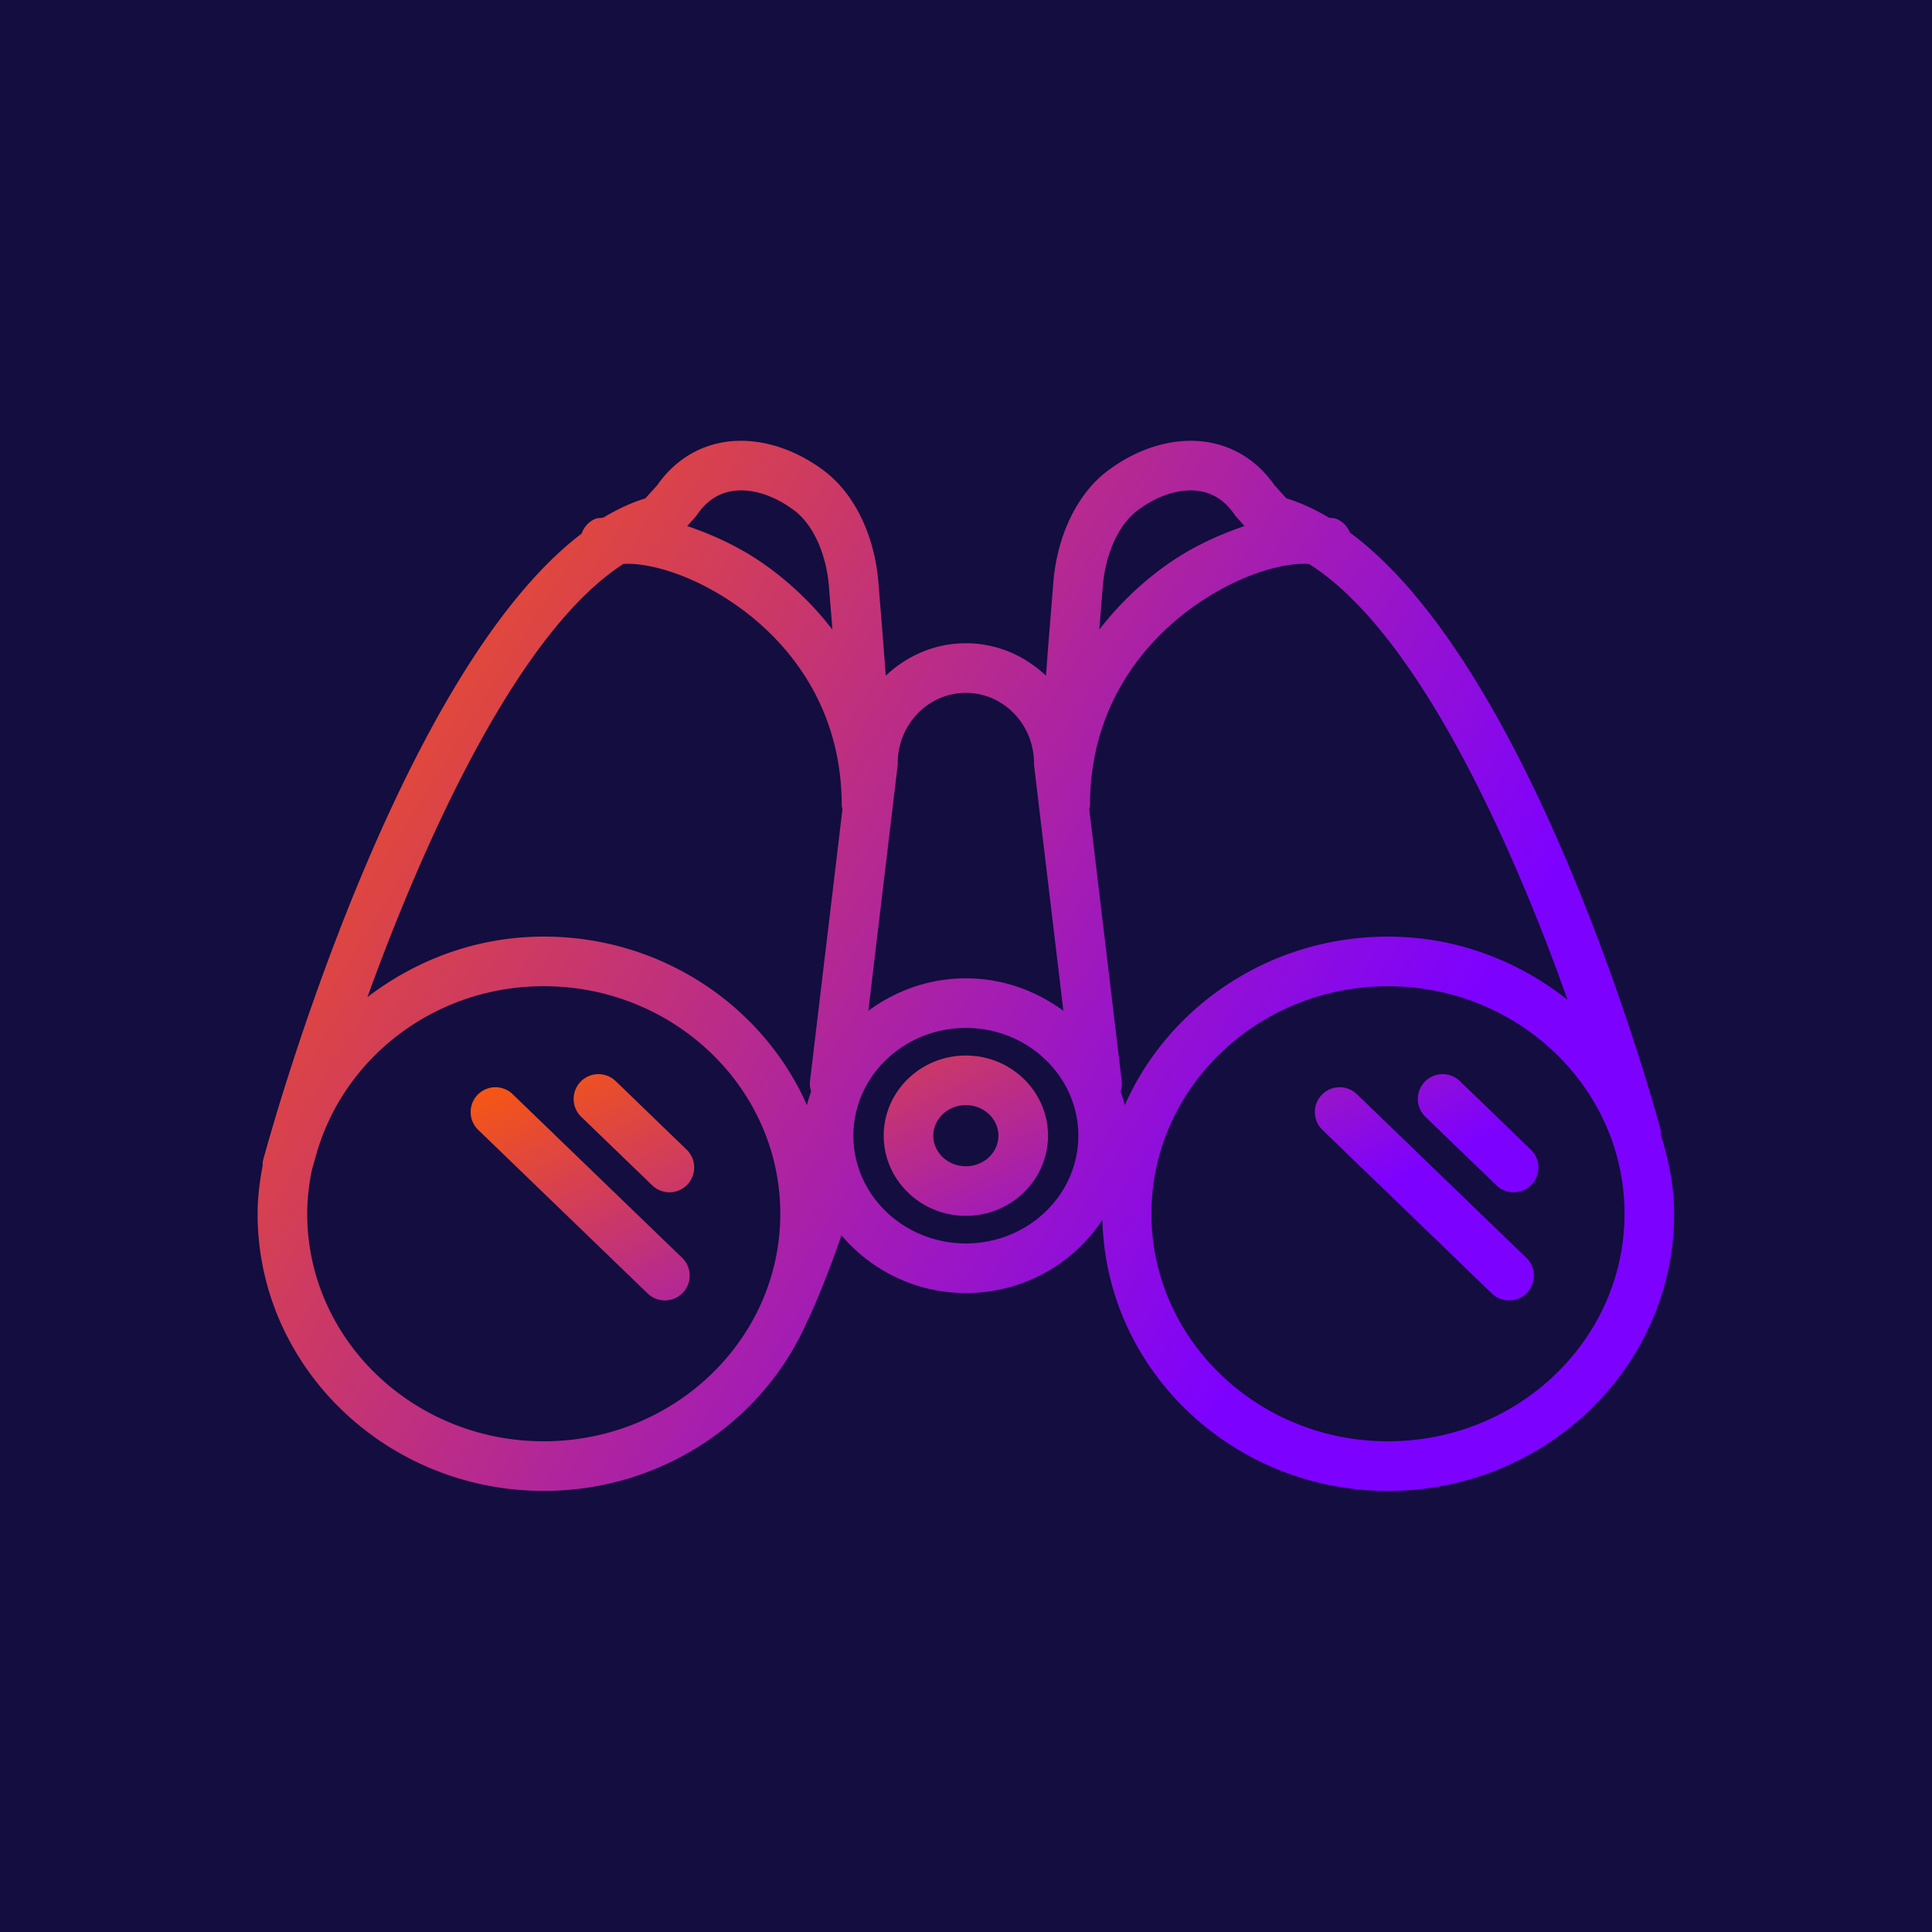 <svg data-v-fde0c5aa="" xmlns="http://www.w3.org/2000/svg" viewBox="0 0 300 300" class="icon"><!----><defs data-v-fde0c5aa=""><!----></defs><rect data-v-fde0c5aa="" fill="#130d40" x="0" y="0" width="300px" height="300px" class="logo-background-square"></rect><!----><defs data-v-fde0c5aa=""><linearGradient data-v-fde0c5aa="" gradientTransform="rotate(25)" id="3c164aee-312a-4e39-b4e4-4a59c74d5bda" x1="0%" y1="0%" x2="100%" y2="0%"><stop data-v-fde0c5aa="" offset="0%" stop-color="#FF5D01" stop-opacity="1"></stop><stop data-v-fde0c5aa="" offset="100%" stop-color="#7D01FF" stop-opacity="1"></stop></linearGradient></defs><g data-v-fde0c5aa="" id="7c1b3430-582e-4f16-a143-0a2216e6181f" fill="url(#3c164aee-312a-4e39-b4e4-4a59c74d5bda)" stroke="none" transform="matrix(2.444,0,0,2.444,27.778,27.778)"><path d="M39.976 72.458c.007-.014.023-.019.03-.034.052-.111 1.006-2.15 2.091-5.301 1.89 2.219 4.712 3.665 7.903 3.665 3.653 0 6.848-1.869 8.677-4.661.213 9.532 8.25 17.232 18.142 17.232C86.844 83.359 95 75.459 95 65.75c0-1.757-.348-3.421-.845-5.023-.005-.115.009-.229-.022-.346-.357-1.331-8.012-29.262-19.737-37.914a1.569 1.569 0 0 0-.874-.877c-.127-.05-.317-.031-.456-.069-.88-.522-1.778-.945-2.7-1.223l-.748-.826c-1.056-1.512-2.521-2.459-4.243-2.744-2.073-.342-4.401.328-6.392 1.838-1.911 1.449-3.192 4.103-3.427 7.099-.043.545-.093 1.152-.146 1.803a440.641 440.641 0 0 0-.319 4.098c-1.337-1.271-3.12-2.063-5.09-2.063s-3.753.792-5.09 2.063a474.838 474.838 0 0 0-.319-4.098c-.054-.651-.103-1.257-.146-1.802-.235-2.997-1.516-5.651-3.427-7.1-1.991-1.51-4.322-2.18-6.392-1.838-1.722.284-3.187 1.232-4.243 2.744l-.751.828c-.902.275-1.786.692-2.653 1.216-.154.041-.362.02-.502.076-.44.174-.742.53-.889.943C14.563 30.92 6.81 57.127 5.518 61.744c-.048.198-.12.385-.161.586a2.228 2.228 0 0 1-.02.071c-.026.098-.011.194-.018.292C5.137 63.69 5 64.703 5 65.75c0 9.709 8.156 17.609 18.181 17.609 7.572 0 14.065-4.512 16.795-10.901zM50 67.636c-3.94 0-7.146-3.071-7.146-6.846S46.06 53.944 50 53.944s7.146 3.071 7.146 6.846S53.94 67.636 50 67.636zm26.819 12.571c-8.287 0-15.029-6.485-15.029-14.457s6.742-14.457 15.029-14.457c8.287 0 15.029 6.485 15.029 14.457s-6.742 14.457-15.029 14.457zm11.406-28.056c-3.13-2.468-7.066-4.01-11.406-4.01-7.498 0-13.946 4.422-16.722 10.712-.062-.303-.176-.585-.265-.878.067-.209.099-.432.071-.664l-2.061-17.258c.012-.077.046-.147.046-.228 0-7.124 4.314-11.12 6.885-12.867 3.064-2.082 5.784-2.599 7.033-2.489 6.807 4.287 12.802 17.496 16.419 27.682zM58.698 25.913c.164-2.082 1.003-3.935 2.19-4.835 1.305-.989 2.755-1.44 3.974-1.24.896.148 1.641.652 2.212 1.497.041.062.088.12.138.175l.495.546c-1.565.528-3.184 1.26-4.705 2.294a20.084 20.084 0 0 0-4.524 4.289c.024-.298.05-.63.074-.913.052-.654.103-1.264.146-1.813zM45.672 37.118c0-2.461 1.942-4.463 4.328-4.463s4.328 2.002 4.328 4.463c0 .062.004.125.011.187l1.857 15.552c-1.73-1.277-3.861-2.065-6.196-2.065s-4.467.788-6.196 2.065l1.857-15.552c.007-.062.011-.124.011-.187zM32.926 21.335c.572-.845 1.317-1.349 2.212-1.497 1.219-.201 2.669.25 3.974 1.239 1.187.9 2.026 2.753 2.19 4.836.043.549.094 1.159.147 1.814l.074.913a20.084 20.084 0 0 0-4.524-4.289c-1.521-1.033-3.14-1.766-4.705-2.294l.495-.546c.05-.055.096-.114.137-.176zm-4.682 3.129c1.275-.09 3.962.439 6.984 2.493 2.571 1.747 6.885 5.743 6.885 12.867 0 .081.034.15.046.228L40.098 57.31c-.028.232.004.455.071.664-.089.293-.204.575-.265.878-2.776-6.29-9.224-10.712-16.722-10.712-4.247 0-8.108 1.477-11.206 3.85 3.815-10.529 9.738-23.343 16.268-27.526zM8.152 65.75c0-.938.11-1.85.288-2.738.073-.272.164-.583.246-.877 1.681-6.217 7.513-10.842 14.495-10.842 8.287 0 15.029 6.485 15.029 14.457s-6.742 14.457-15.029 14.457c-8.287 0-15.029-6.485-15.029-14.457z"></path><path d="M30.071 63.943a1.573 1.573 0 0 0 2.228-.039 1.577 1.577 0 0 0-.039-2.228l-4.509-4.354a1.576 1.576 0 0 0-2.19 2.267l4.51 4.354zM30.876 71.256a1.575 1.575 0 0 0 1.095-2.709L21.207 58.154a1.576 1.576 0 0 0-2.19 2.267L29.78 70.813c.307.296.702.443 1.096.443zM81.387 57.322a1.576 1.576 0 0 0-2.19 2.267l4.509 4.354a1.573 1.573 0 0 0 2.228-.039 1.577 1.577 0 0 0-.039-2.228l-4.508-4.354zM74.844 58.154a1.576 1.576 0 0 0-2.19 2.267l10.763 10.392a1.575 1.575 0 0 0 2.189-2.267L74.844 58.154zM50 55.697c-2.878 0-5.219 2.285-5.219 5.093s2.341 5.093 5.219 5.093 5.219-2.285 5.219-5.093-2.341-5.093-5.219-5.093zm0 7.035c-1.14 0-2.067-.871-2.067-1.942s.927-1.942 2.067-1.942 2.067.871 2.067 1.942-.927 1.942-2.067 1.942z"></path></g><!----></svg>